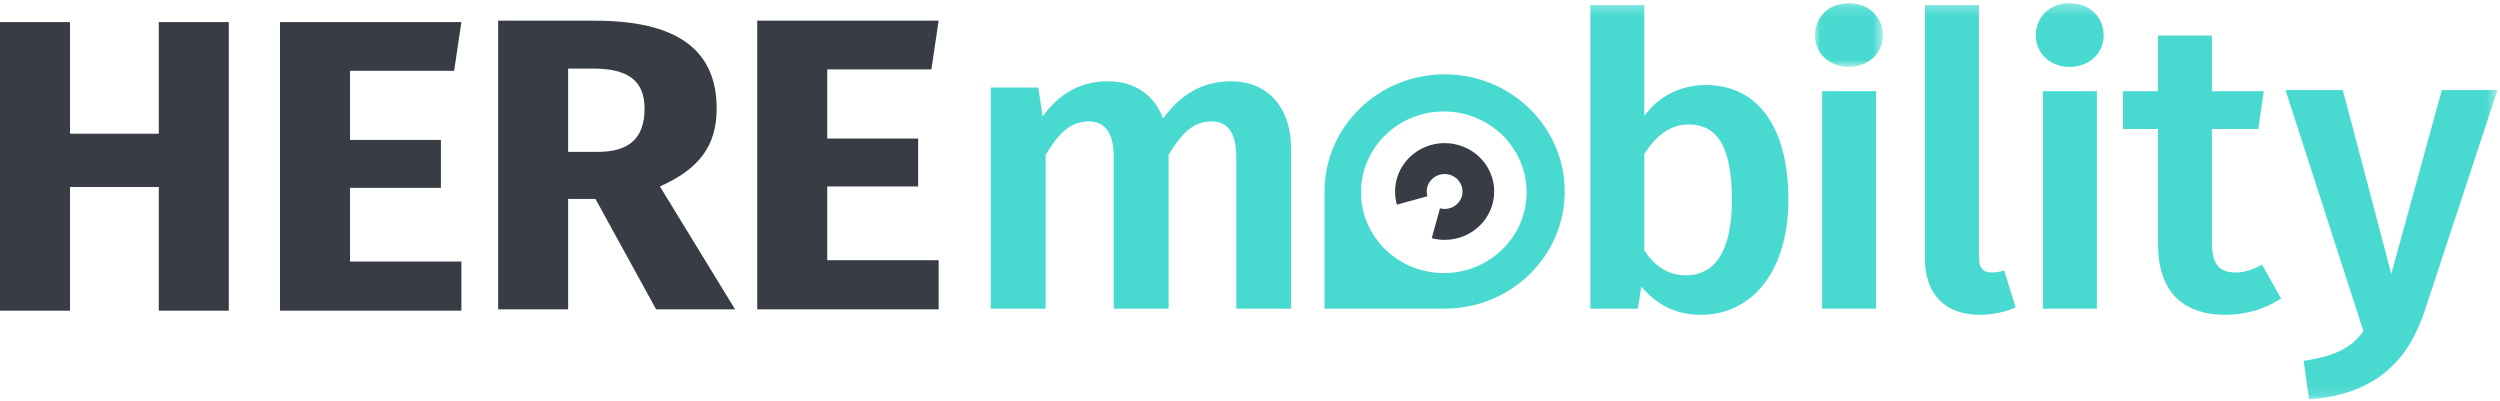<?xml version="1.0" encoding="UTF-8"?>
<svg width="237px" height="38px" viewBox="0 0 237 38" version="1.1" xmlns="http://www.w3.org/2000/svg" xmlns:xlink="http://www.w3.org/1999/xlink">
    <!-- Generator: sketchtool 51.3 (57544) - http://www.bohemiancoding.com/sketch -->
    <title>BA2EC32E-E8D3-4203-8141-6C97465DC292</title>
    <desc>Created with sketchtool.</desc>
    <defs>
        <polygon id="path-1" points="0.026 0.138 6.457 0.138 6.457 6.179 0.026 6.179"></polygon>
        <polygon id="path-3" points="0 37.862 189.534 37.862 189.534 0.299 0 0.299"></polygon>
    </defs>
    <g id="Page-1" stroke="none" stroke-width="1" fill="none" fill-rule="evenodd">
        <g id="Wordpress-settings--tooltip-1" transform="translate(-1018, -107)">
            <g id="HereLogo" transform="translate(1018, 107)">
                <g id="Group">
                    <g id="Page-1" transform="translate(47.225, 0)">
                        <path d="M6.636,14.398 L9.428,14.398 C12.341,14.398 13.879,13.175 13.879,10.292 C13.879,7.647 12.301,6.502 9.023,6.502 L6.636,6.502 L6.636,14.398 Z M9.226,18.86 L6.636,18.86 L6.636,29.322 L3.06657122e-05,29.322 L3.06657122e-05,1.962 L9.185,1.962 C16.792,1.962 20.717,4.607 20.717,10.292 C20.717,13.885 18.977,16.056 15.336,17.675 L22.457,29.322 L14.972,29.322 L9.226,18.86 Z" id="Fill-1" fill="#383C45"></path>
                        <polygon id="Fill-3" fill="#383C45" points="41.07 6.581 31.197 6.581 31.197 13.135 39.816 13.135 39.816 17.675 31.197 17.675 31.197 24.664 41.758 24.664 41.758 29.322 24.561 29.322 24.561 1.962 41.758 1.962"></polygon>
                        <g id="Group-7" transform="translate(124.809, 0.161)">
                            <mask id="mask-2" fill="white">
                                <use xlink:href="#path-1"></use>
                            </mask>
                            <g id="Clip-6"></g>
                            <path d="M6.457,3.178 C6.457,4.854 5.139,6.179 3.221,6.179 C1.344,6.179 0.026,4.854 0.026,3.178 C0.026,1.464 1.344,0.138 3.221,0.138 C5.139,0.138 6.457,1.464 6.457,3.178" id="Fill-5" fill="#48DAD0" mask="url(#mask-2)"></path>
                        </g>
                        <mask id="mask-4" fill="white">
                            <use xlink:href="#path-3"></use>
                        </mask>
                        <g id="Clip-9"></g>
                        <polygon id="Fill-8" fill="#48DAD0" mask="url(#mask-4)" points="125.514 29.261 130.627 29.261 130.627 8.644 125.514 8.644"></polygon>
                        <path d="M152.2,3.339 C152.2,5.015 150.881,6.34 148.964,6.34 C147.087,6.34 145.768,5.015 145.768,3.339 C145.768,1.625 147.087,0.299 148.964,0.299 C150.881,0.299 152.2,1.625 152.2,3.339" id="Fill-10" fill="#48DAD0" mask="url(#mask-4)"></path>
                        <polygon id="Fill-11" fill="#48DAD0" mask="url(#mask-4)" points="146.448 29.261 151.561 29.261 151.561 8.644 146.448 8.644"></polygon>
                        <path d="M184.262,8.539 L179.469,25.968 L174.875,8.539 L169.443,8.539 L176.826,31.385 C175.747,32.926 174.199,33.756 171.16,34.211 L171.68,37.862 C177.951,37.391 181.066,34.251 182.664,29.383 L189.534,8.539 L184.262,8.539 Z" id="Fill-12" fill="#48DAD0" mask="url(#mask-4)"></path>
                        <path d="M75.17,14.085 L75.17,29.261 L69.973,29.261 L69.973,14.877 C69.973,12.262 68.916,11.509 67.617,11.509 C65.83,11.509 64.734,12.738 63.556,14.679 L63.556,29.261 L58.358,29.261 L58.358,14.877 C58.358,12.262 57.262,11.509 56.003,11.509 C54.175,11.509 53.079,12.738 51.901,14.679 L51.901,29.261 L46.703,29.261 L46.703,8.3 L51.211,8.3 L51.616,11.034 C53.16,8.934 55.109,7.706 57.83,7.706 C60.348,7.706 62.216,9.013 63.028,11.232 C64.652,9.053 66.642,7.706 69.485,7.706 C72.896,7.706 75.17,10.123 75.17,14.085" id="Fill-13" fill="#48DAD0" mask="url(#mask-4)"></path>
                        <path d="M97.499,18.228 C97.499,22.459 93.985,25.888 89.649,25.888 C85.313,25.888 81.799,22.459 81.799,18.228 C81.799,13.997 85.313,10.568 89.649,10.568 C93.985,10.568 97.499,13.997 97.499,18.228 M89.725,7.046 C83.438,7.046 78.342,12.019 78.342,18.154 L78.342,29.261 L89.725,29.261 C96.012,29.261 101.109,24.288 101.109,18.154 C101.109,12.019 96.012,7.046 89.725,7.046" id="Fill-14" fill="#48DAD0" mask="url(#mask-4)"></path>
                        <path d="M89.725,13.568 C87.13,13.568 85.026,15.621 85.026,18.154 C85.026,18.586 85.087,19.005 85.202,19.402 L88.094,18.604 C88.053,18.46 88.03,18.31 88.03,18.154 C88.03,17.24 88.789,16.5 89.725,16.5 C90.661,16.5 91.42,17.24 91.42,18.154 C91.42,19.067 90.661,19.808 89.725,19.808 C89.573,19.808 89.425,19.788 89.285,19.751 L88.503,22.582 C88.893,22.684 89.302,22.739 89.725,22.739 C92.321,22.739 94.425,20.686 94.425,18.154 C94.425,15.621 92.321,13.568 89.725,13.568" id="Fill-15" fill="#383C45" mask="url(#mask-4)"></path>
                        <path d="M112.567,26.104 C110.969,26.104 109.571,25.208 108.652,23.726 L108.652,14.607 C109.651,13.009 111.009,11.801 112.846,11.801 C115.283,11.801 116.96,13.437 116.96,18.933 C116.96,24.116 115.163,26.104 112.567,26.104 M114.484,8.059 C112.048,8.059 110.01,9.151 108.652,10.982 L108.652,0.479 L103.54,0.479 L103.54,29.261 L108.053,29.261 L108.372,27.156 C109.731,28.832 111.648,29.845 113.965,29.845 C119.157,29.845 122.313,25.363 122.313,18.933 C122.313,12.035 119.397,8.059 114.484,8.059" id="Fill-16" fill="#48DAD0" mask="url(#mask-4)"></path>
                        <path d="M141.575,25.831 C140.736,25.831 140.377,25.364 140.377,24.389 L140.377,0.479 L135.264,0.479 L135.264,24.545 C135.264,27.936 137.221,29.846 140.456,29.846 C141.774,29.846 142.973,29.534 143.852,29.144 L142.773,25.636 C142.413,25.753 142.054,25.831 141.575,25.831" id="Fill-17" fill="#48DAD0" mask="url(#mask-4)"></path>
                        <path d="M164.701,25.831 C163.144,25.831 162.464,25.013 162.464,22.986 L162.464,12.229 L166.858,12.229 L167.378,8.644 L162.464,8.644 L162.464,3.366 L157.352,3.366 L157.352,8.644 L154.036,8.644 L154.036,12.229 L157.352,12.229 L157.352,23.103 C157.352,27.507 159.548,29.807 163.703,29.846 C165.58,29.846 167.497,29.339 169.015,28.286 L167.217,25.091 C166.299,25.597 165.5,25.831 164.701,25.831" id="Fill-18" fill="#48DAD0" mask="url(#mask-4)"></path>
                    </g>
                    <g id="Page-1" transform="translate(0, 2.094)" fill="#383C45">
                        <polygon id="Fill-1" points="15.053 0 15.053 10.581 6.636 10.581 6.636 0 0 0 0 27.36 6.636 27.36 6.636 15.634 15.053 15.634 15.053 27.36 21.689 27.36 21.689 0"></polygon>
                        <polygon id="Fill-2" points="26.543 0 26.543 27.36 43.74 27.36 43.74 22.702 33.18 22.702 33.18 15.714 41.798 15.714 41.798 11.173 33.18 11.173 33.18 4.619 43.052 4.619 43.74 0"></polygon>
                    </g>
                </g>
            </g>
        </g>
    </g>
</svg>